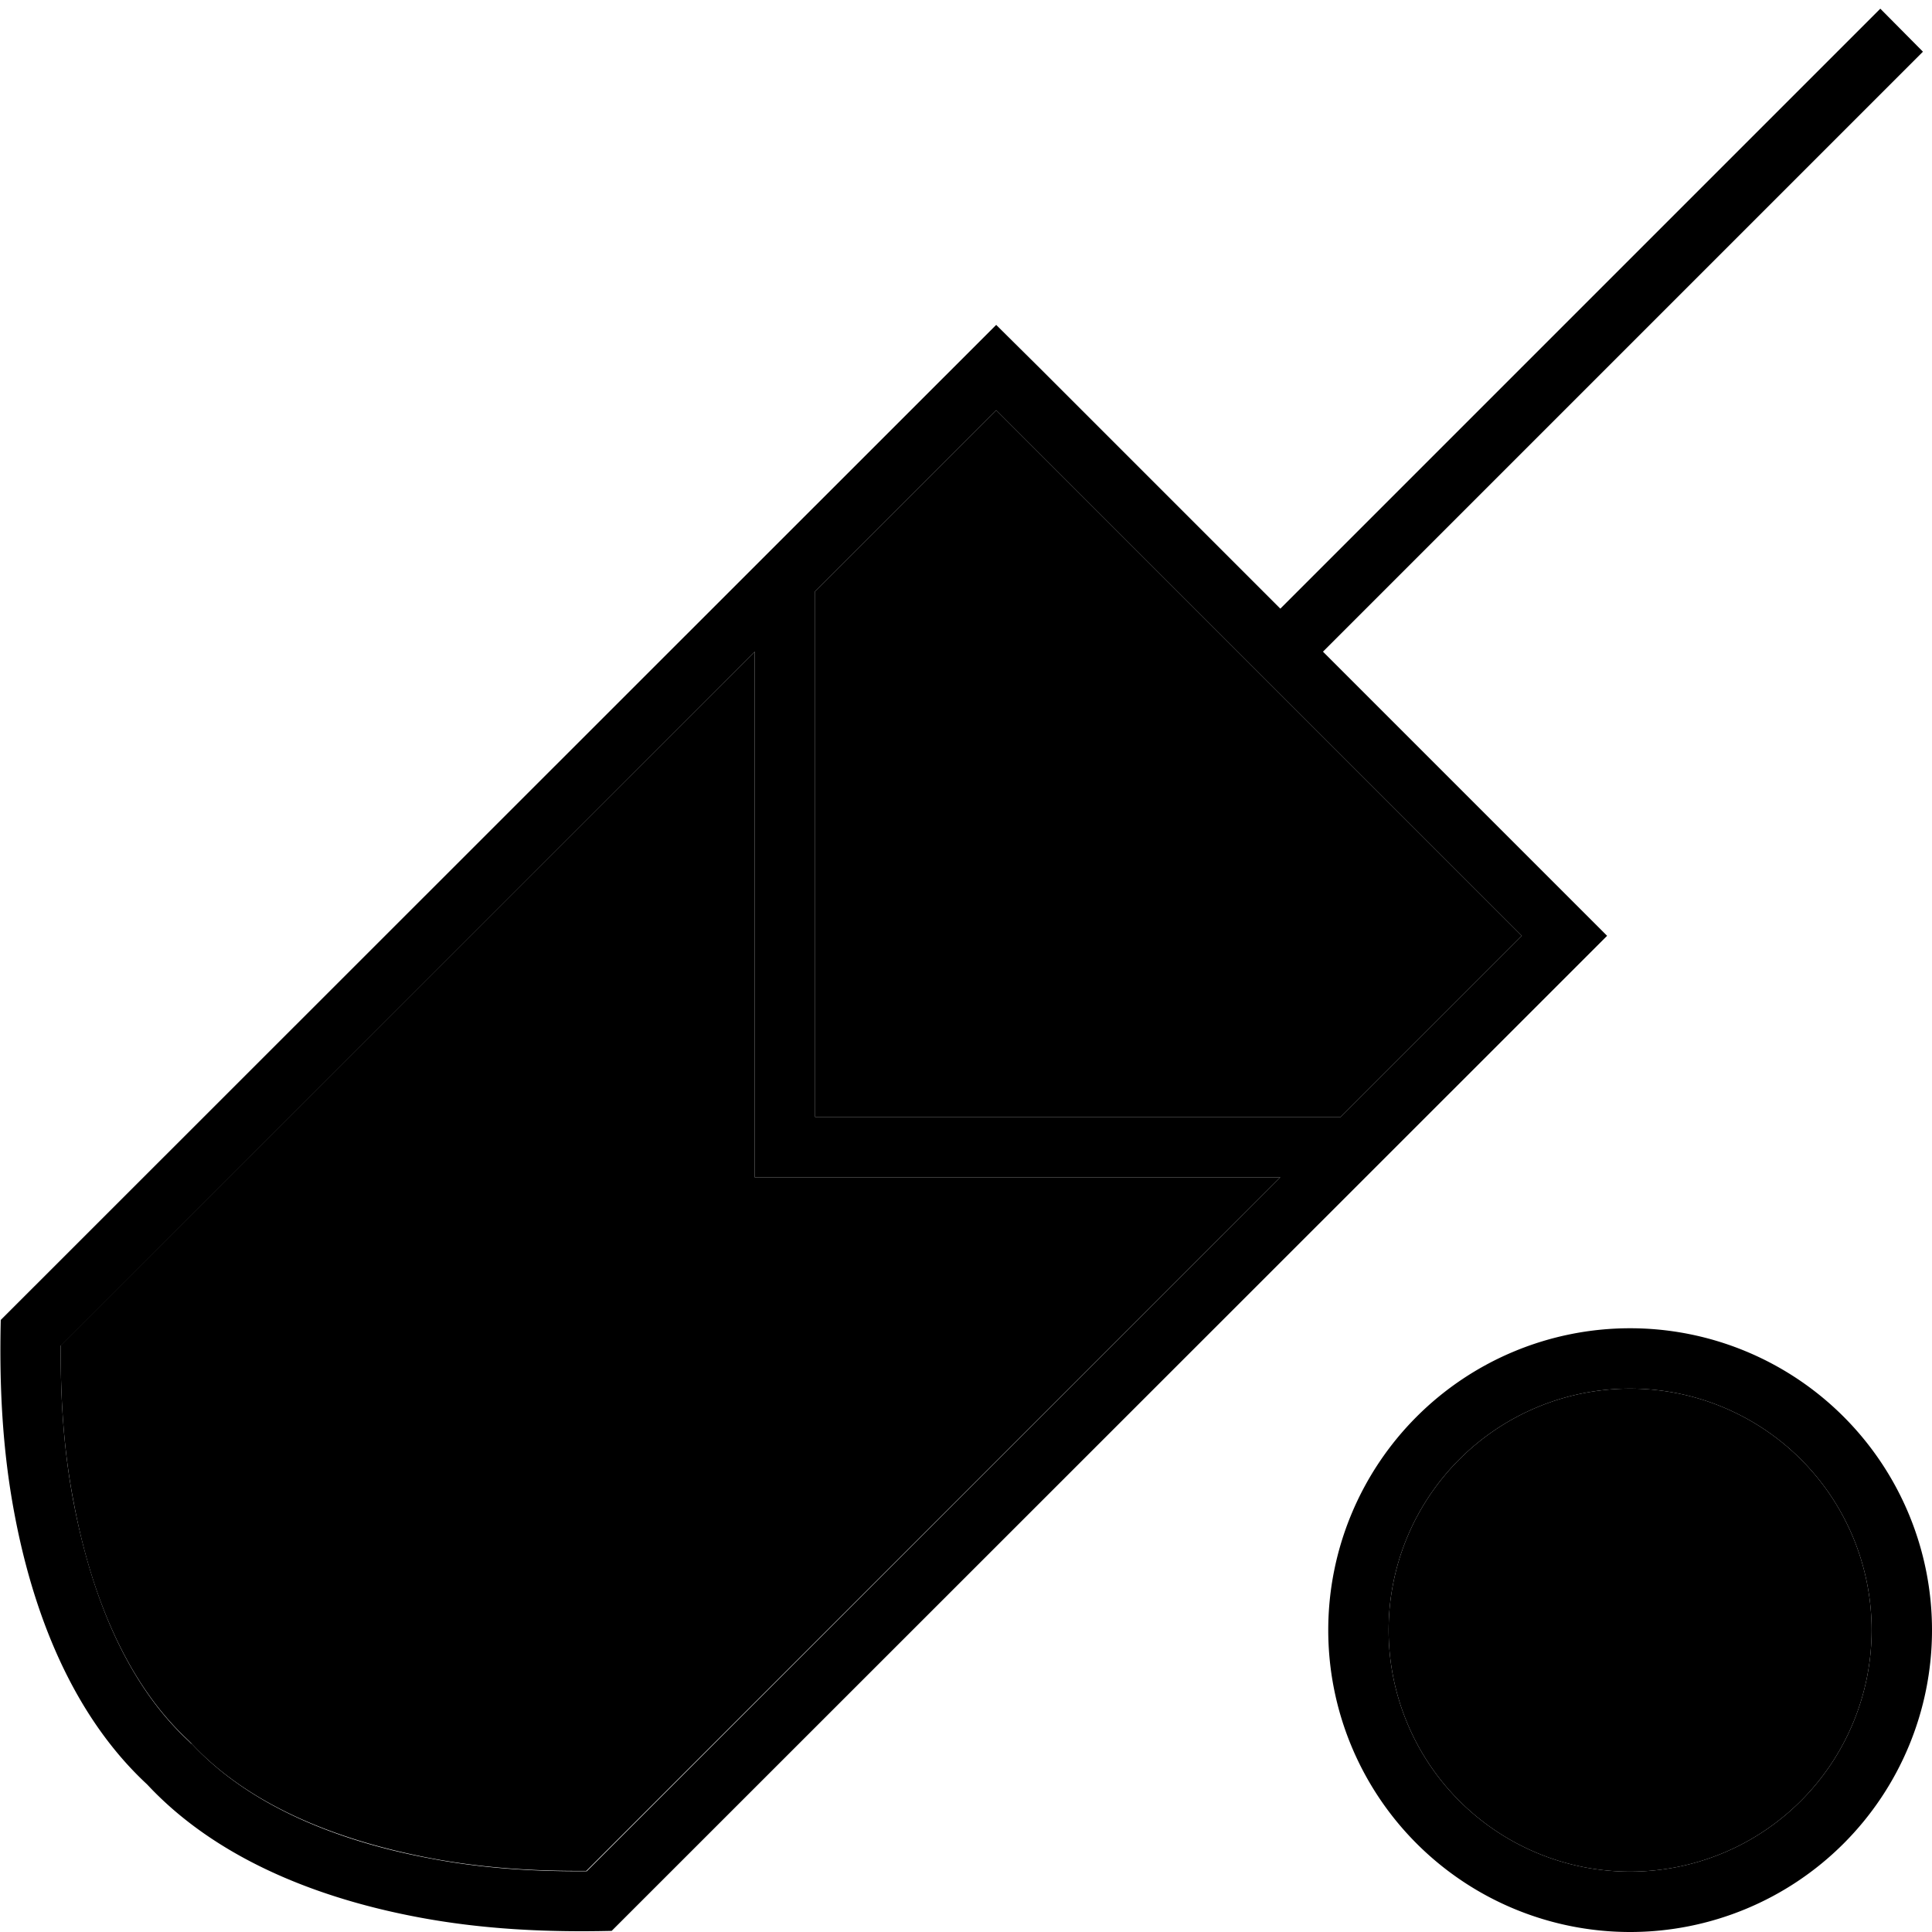 <svg xmlns="http://www.w3.org/2000/svg" width="24" height="24" viewBox="0 0 512 512"><path class="pr-icon-duotone-secondary" d="M16.1 356.5c-.1 14.2 .8 28 3.4 41.5c3.8 20.4 12.1 46.2 30.4 63.2l.4 .4 .4 .4c17 18.3 42.8 26.5 63.2 30.4c13.6 2.6 27.3 3.5 41.5 3.4L339.3 312 208 312l-8 0 0-8 0-131.3L16.1 356.5zM216 156.7L216 296l139.3 0 48-48L264 108.7l-48 48zM368 432a64 64 0 1 0 128 0 64 64 0 1 0 -128 0z"/><path class="pr-icon-duotone-primary" d="M350.6 172.7l159-159L498.3 2.3l-159 159-64-64L264 86.1 252.7 97.4 .2 349.8C-.2 367.1 .6 384 3.8 401c4 21.4 13.1 51.4 35.2 71.9c20.6 22.1 50.6 31.2 71.9 35.2c17 3.2 34 4 51.2 3.6L414.6 259.3 425.9 248l-11.3-11.3-64-64zM50.7 462.1l-.4-.4-.4-.4c-18.3-17-26.5-42.8-30.4-63.2c-2.6-13.6-3.5-27.3-3.4-41.5L200 172.7 200 304l0 8 8 0 131.3 0L155.5 495.9c-14.2 .1-28-.8-41.5-3.4c-20.4-3.8-46.2-12.1-63.2-30.4zM355.3 296L216 296l0-139.3 48-48L403.3 248l-48 48zM432 368a64 64 0 1 1 0 128 64 64 0 1 1 0-128zm0 144a80 80 0 1 0 0-160 80 80 0 1 0 0 160z"/></svg>